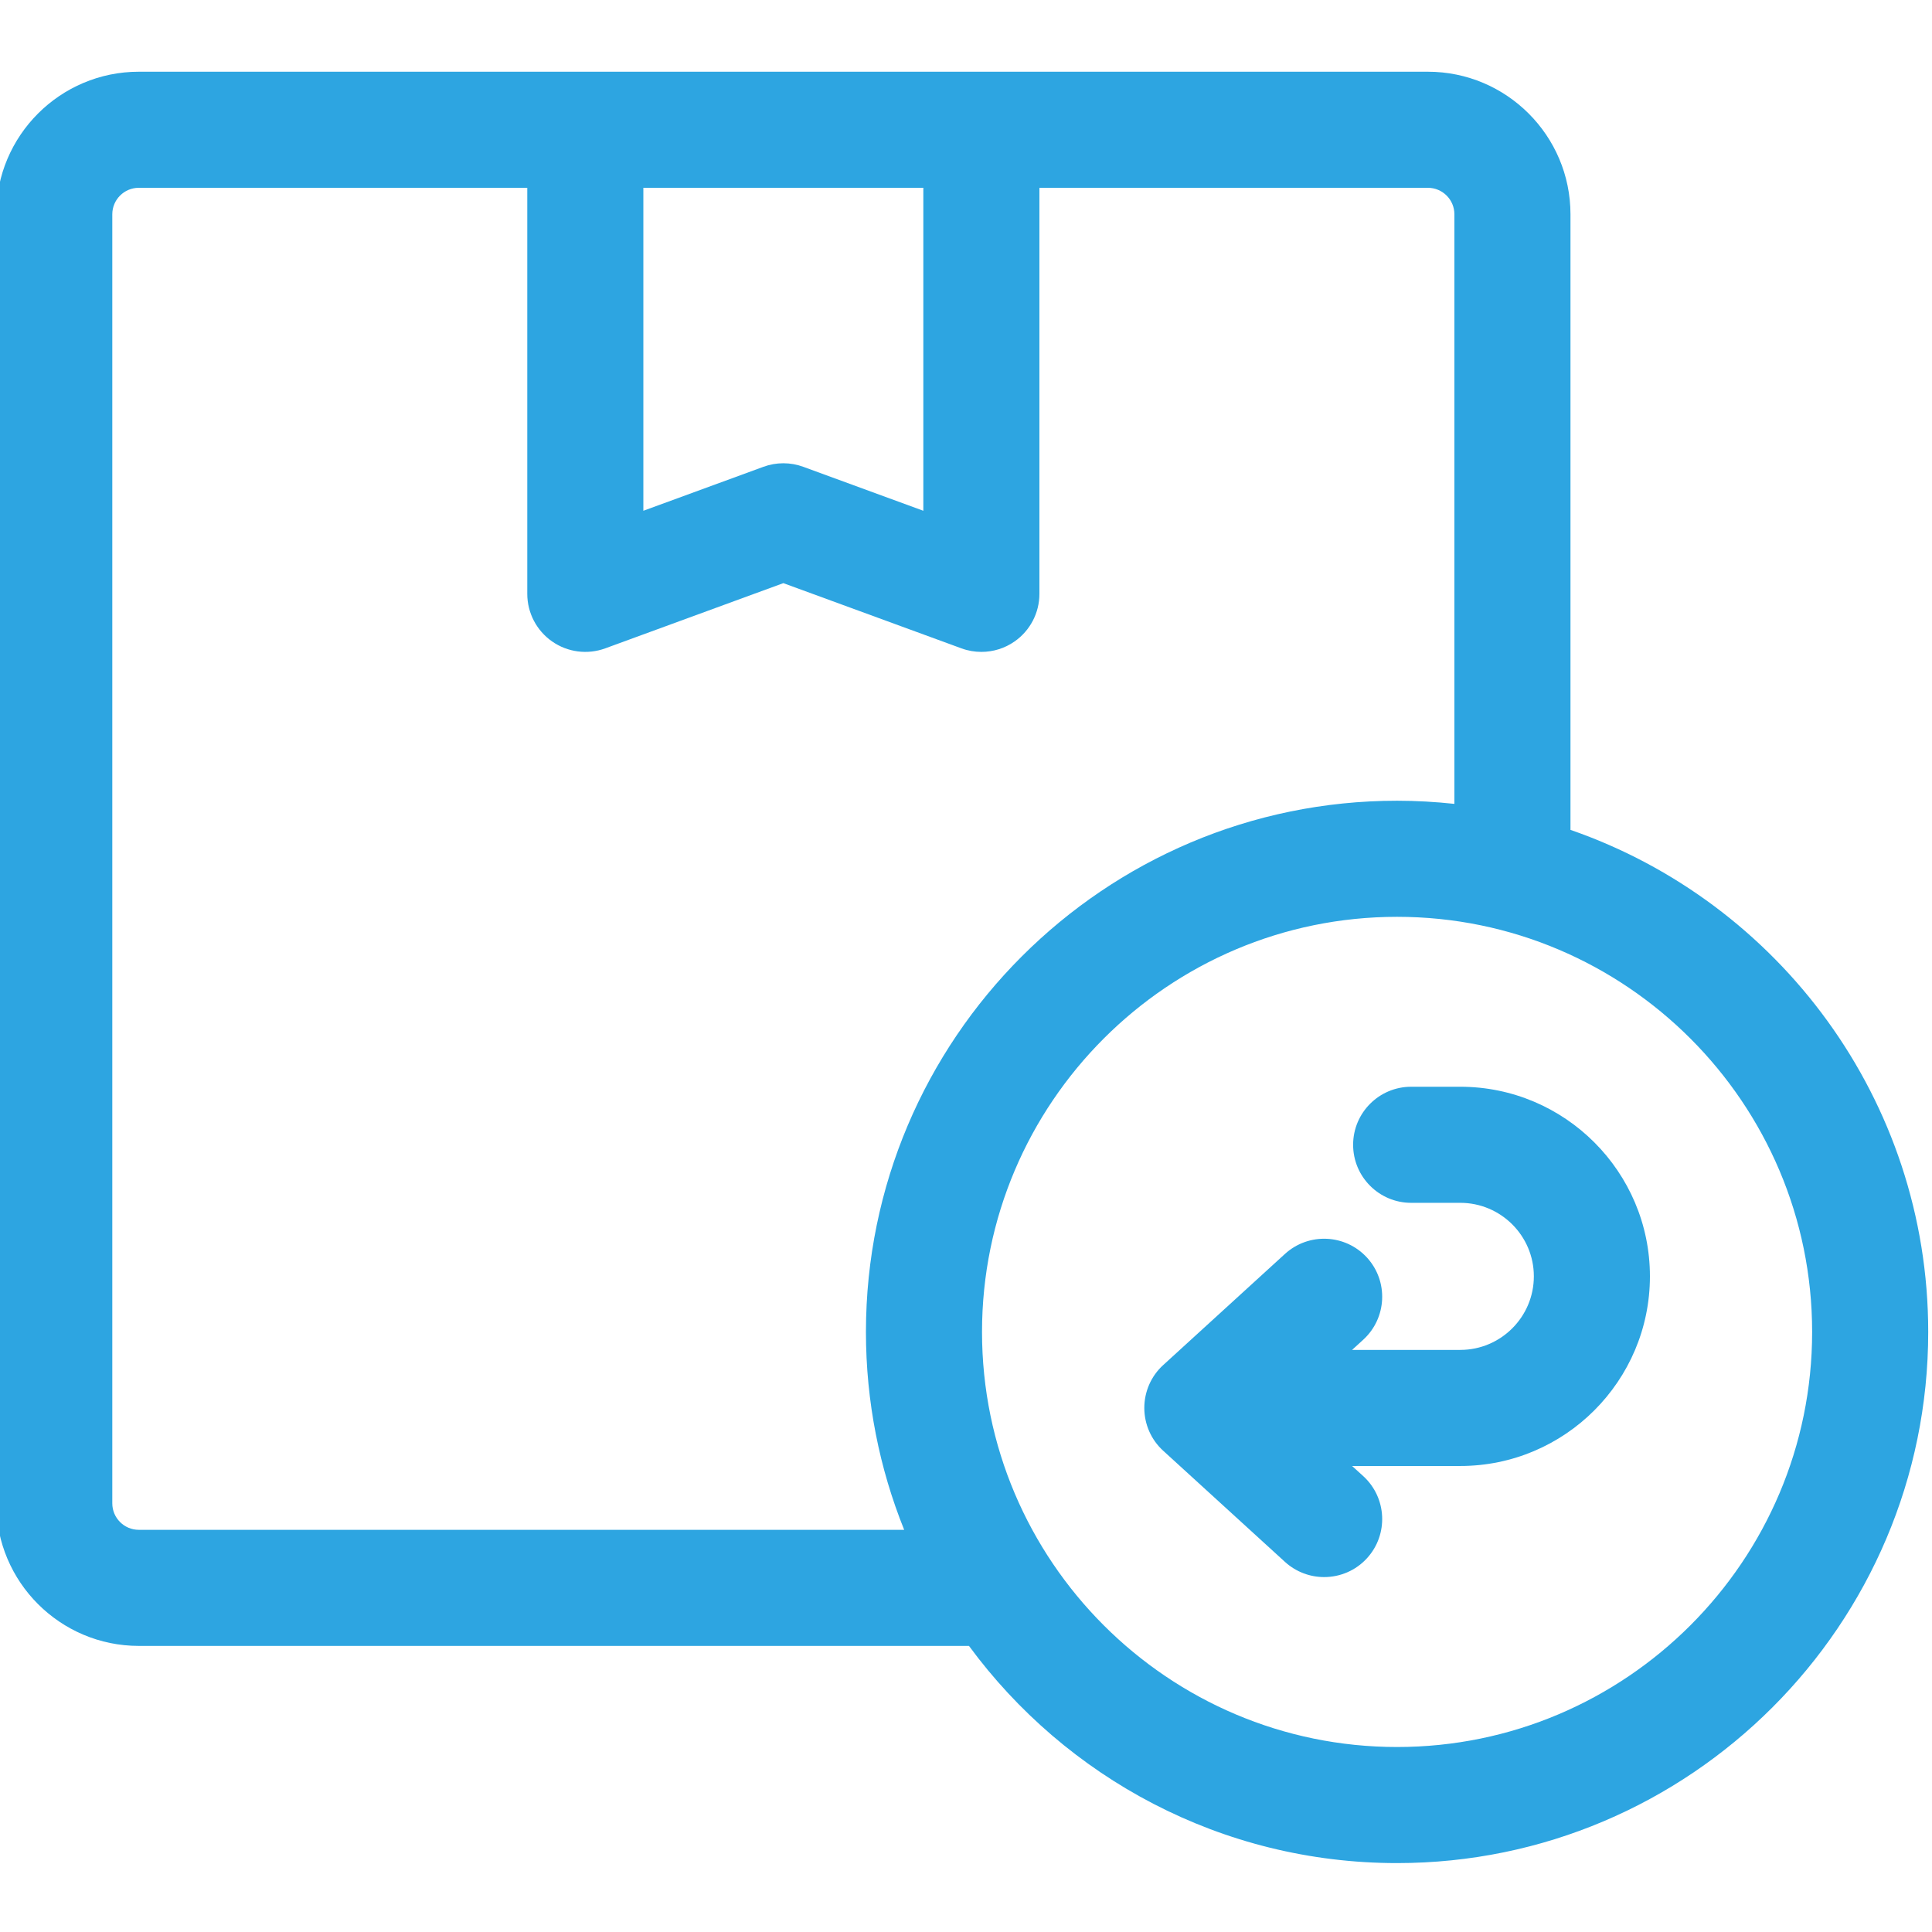 <svg width="24" height="24" viewBox="0 0 24 24" fill="none" xmlns="http://www.w3.org/2000/svg">
<g clip-path="url(#clip0)">
<path d="M19.509 10.309V2.662C19.509 1.685 18.714 0.891 17.738 0.891H1.724C0.748 0.891 -0.047 1.685 -0.047 2.662V18.675C-0.047 19.652 0.748 20.446 1.724 20.446H12.037C13.239 22.081 15.175 23.144 17.355 23.144C20.993 23.144 23.953 20.184 23.953 16.546C23.953 13.661 22.093 11.204 19.509 10.309ZM11.47 2.333V6.345L9.979 5.799C9.819 5.74 9.643 5.74 9.483 5.799L7.992 6.345V2.333H11.47ZM1.724 19.004C1.543 19.004 1.395 18.857 1.395 18.675V2.662C1.395 2.48 1.543 2.333 1.724 2.333H6.55V7.377C6.55 7.613 6.665 7.833 6.858 7.968C7.051 8.103 7.298 8.135 7.519 8.054L9.731 7.244L11.943 8.054C12.024 8.084 12.108 8.098 12.191 8.098C12.337 8.098 12.482 8.054 12.604 7.968C12.797 7.833 12.912 7.613 12.912 7.377V2.333H17.738C17.919 2.333 18.067 2.48 18.067 2.662V9.986C17.833 9.961 17.596 9.947 17.355 9.947C13.717 9.947 10.757 12.908 10.757 16.546C10.757 17.414 10.926 18.244 11.232 19.004H1.724ZM17.355 21.702C14.512 21.702 12.199 19.389 12.199 16.546C12.199 13.703 14.512 11.389 17.355 11.389C20.198 11.389 22.511 13.703 22.511 16.546C22.511 19.389 20.198 21.702 17.355 21.702Z" fill="#2DA5E1"/>
<path d="M18.14 13.5H17.53C17.132 13.5 16.809 13.823 16.809 14.221C16.809 14.619 17.132 14.942 17.53 14.942H18.14C18.644 14.942 19.054 15.352 19.054 15.855C19.054 16.359 18.644 16.769 18.14 16.769H16.796L16.935 16.642C17.229 16.373 17.25 15.917 16.982 15.623C16.713 15.329 16.258 15.308 15.963 15.576L14.45 16.957C14.3 17.093 14.215 17.287 14.215 17.49C14.215 17.692 14.3 17.886 14.45 18.022L15.963 19.403C16.102 19.529 16.276 19.591 16.449 19.591C16.645 19.591 16.84 19.512 16.982 19.356C17.25 19.062 17.229 18.606 16.935 18.337L16.796 18.211H18.14C19.439 18.211 20.496 17.154 20.496 15.855C20.496 14.557 19.439 13.5 18.14 13.5Z" fill="#2DA5E1"/>
</g>
<defs>
<clipPath id="clip0">
<rect width="24" height="24" fill="white"/>
</clipPath>
</defs>
</svg>
